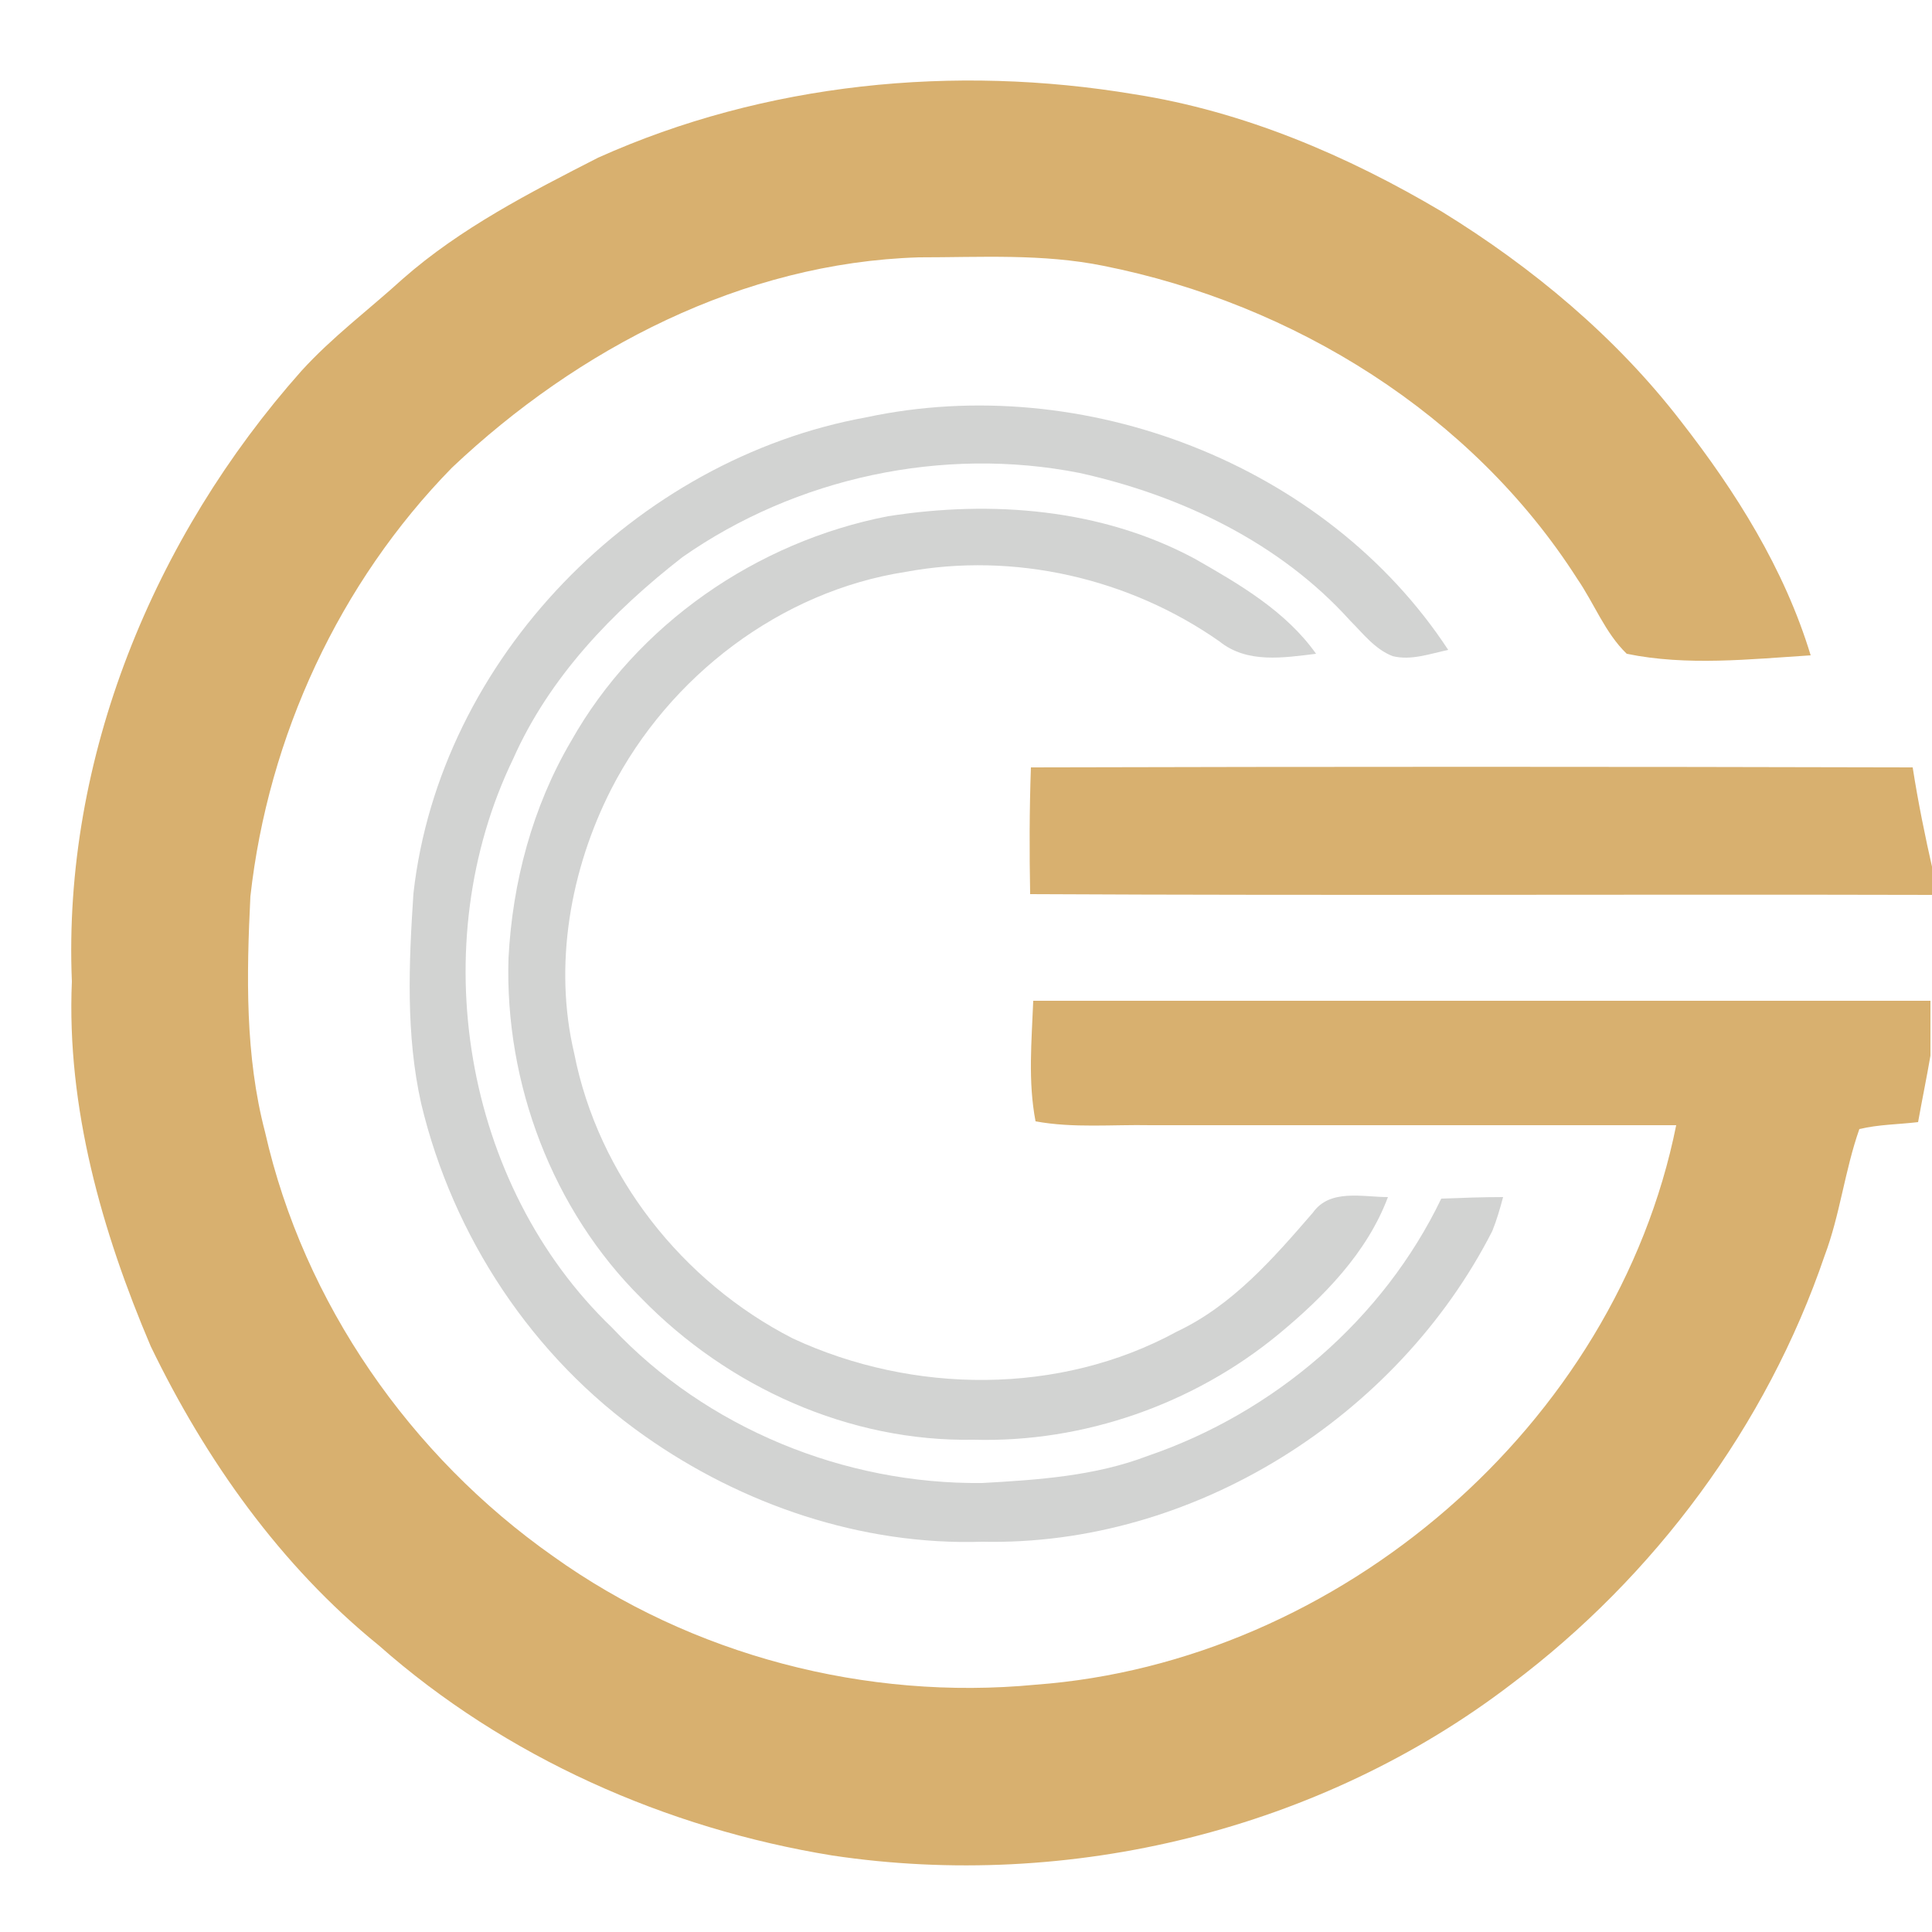 <?xml version="1.0" encoding="utf-8"?>
<!-- Generator: Adobe Illustrator 26.0.3, SVG Export Plug-In . SVG Version: 6.00 Build 0)  -->
<svg version="1.1" id="Layer_1" xmlns="http://www.w3.org/2000/svg" xmlns:xlink="http://www.w3.org/1999/xlink" x="0px" y="0px"
	 viewBox="0 0 250 250" style="enable-background:new 0 0 250 250;" xml:space="preserve">
<style type="text/css">
	.st0{fill:#D8B06F;}
	.st1{fill:#D2D3D2;}
</style>
<g id="_x23_d8b06fff">
	<path class="st0" d="M77.4,20.4c21.6-9.7,46.1-12.1,69.4-8.2c14.1,2.2,27.5,7.9,39.8,15.2c11.7,7.2,22.5,16.2,30.9,27.1
		c7.1,9.1,13.4,19.1,16.8,30.3c-7.9,0.5-16,1.4-23.8-0.2c-2.8-2.7-4.2-6.5-6.4-9.7c-13.6-21.3-36.7-35.6-61.3-40.5
		c-7.9-1.6-15.9-1.1-23.9-1.1c-22.8,0.7-44.1,11.8-60.4,27.2C43.9,75.4,34.7,95.3,32.4,116c-0.5,10.2-0.7,20.6,1.9,30.5
		c5,22.1,18.8,41.9,37.3,54.9c17.9,12.8,40.5,18.7,62.4,16.6c39.3-2.9,75.1-33.6,82.9-72.4c-22.7,0-45.3,0-68,0
		c-5-0.1-10,0.4-14.9-0.5c-1-5.2-0.5-10.4-0.3-15.6c38.7,0,77.4,0,116.1,0v7.1c-0.5,2.9-1.1,5.8-1.6,8.6c-2.5,0.3-5.1,0.3-7.6,0.9
		c-1.9,5.4-2.5,11.1-4.5,16.4c-7.5,22-22,41.5-40.5,55.4c-24.7,18.9-57.2,26.8-87.9,22.2c-21.5-3.5-42.3-12.7-58.7-27.2
		c-12.7-10.3-22.4-24-29.5-38.7C13.2,159.4,8.6,143.3,9.3,127C8.1,98.1,19.9,69.5,39,48c4-4.4,8.7-7.9,13.1-11.9
		C59.6,29.5,68.6,24.9,77.4,20.4z"/>
	<path class="st0" d="M133.4,99.3c38-0.1,76-0.1,114.1,0c0.7,4.5,1.6,8.9,2.6,13.3v3.2c-38.9-0.1-77.8,0.1-116.8-0.1
		C133.2,110.3,133.2,104.8,133.4,99.3z"/>
</g>
<g id="_x23_d2d3d2ff">
	<path class="st1" d="M112.1,54c28-6,59.5,6,75.3,30.1c-2.4,0.5-4.8,1.4-7.2,0.8c-2.3-0.9-3.8-2.9-5.5-4.6
		c-9.1-10.1-21.9-16.2-35-19.1c-17.7-3.5-36.7,0.6-51.4,10.9c-9,7-17.2,15.5-21.9,26.1c-11.6,24-6.5,55.1,12.8,73.6
		c12.2,13,30.1,20.3,47.9,20.1c7.2-0.4,14.6-0.9,21.4-3.5c16.4-5.6,30.5-17.7,38-33.3c2.7-0.1,5.3-0.2,8-0.2
		c-0.4,1.5-0.8,2.9-1.4,4.4c-12.3,24.1-38.7,40.8-66,40.2c-15.6,0.5-31.1-4.8-43.7-13.7c-14.5-10.2-24.8-25.8-28.9-43
		c-2-8.9-1.6-18.2-1-27.2C56.9,85.2,82.3,59.4,112.1,54z"/>
	<path class="st1" d="M114.9,66.8c13.4-2.1,27.6-1,39.7,5.5c5.8,3.3,11.8,6.8,15.7,12.3c-4.2,0.5-8.9,1.3-12.5-1.6
		c-11.7-8.2-26.6-11.6-40.6-9c-16.2,2.5-30.6,13.5-38.1,28.1c-5.3,10.4-7.5,22.8-4.8,34.2c3.1,15.8,14,29.6,28.3,36.9
		c15.5,7.2,34.5,7.4,49.7-0.9c7.2-3.4,12.5-9.5,17.6-15.4c2.2-3.1,6.4-2,9.7-2c-2.7,7.2-8.3,12.9-14.1,17.7
		c-11,9.1-25.3,14.1-39.5,13.7c-16.1,0.3-31.8-6.8-43-18.3c-11.5-11.4-17.7-27.8-17.2-44c0.5-9.8,3.1-19.6,8.1-28.1
		C82.4,80.8,97.9,70.1,114.9,66.8z"/>
</g>
</svg>
